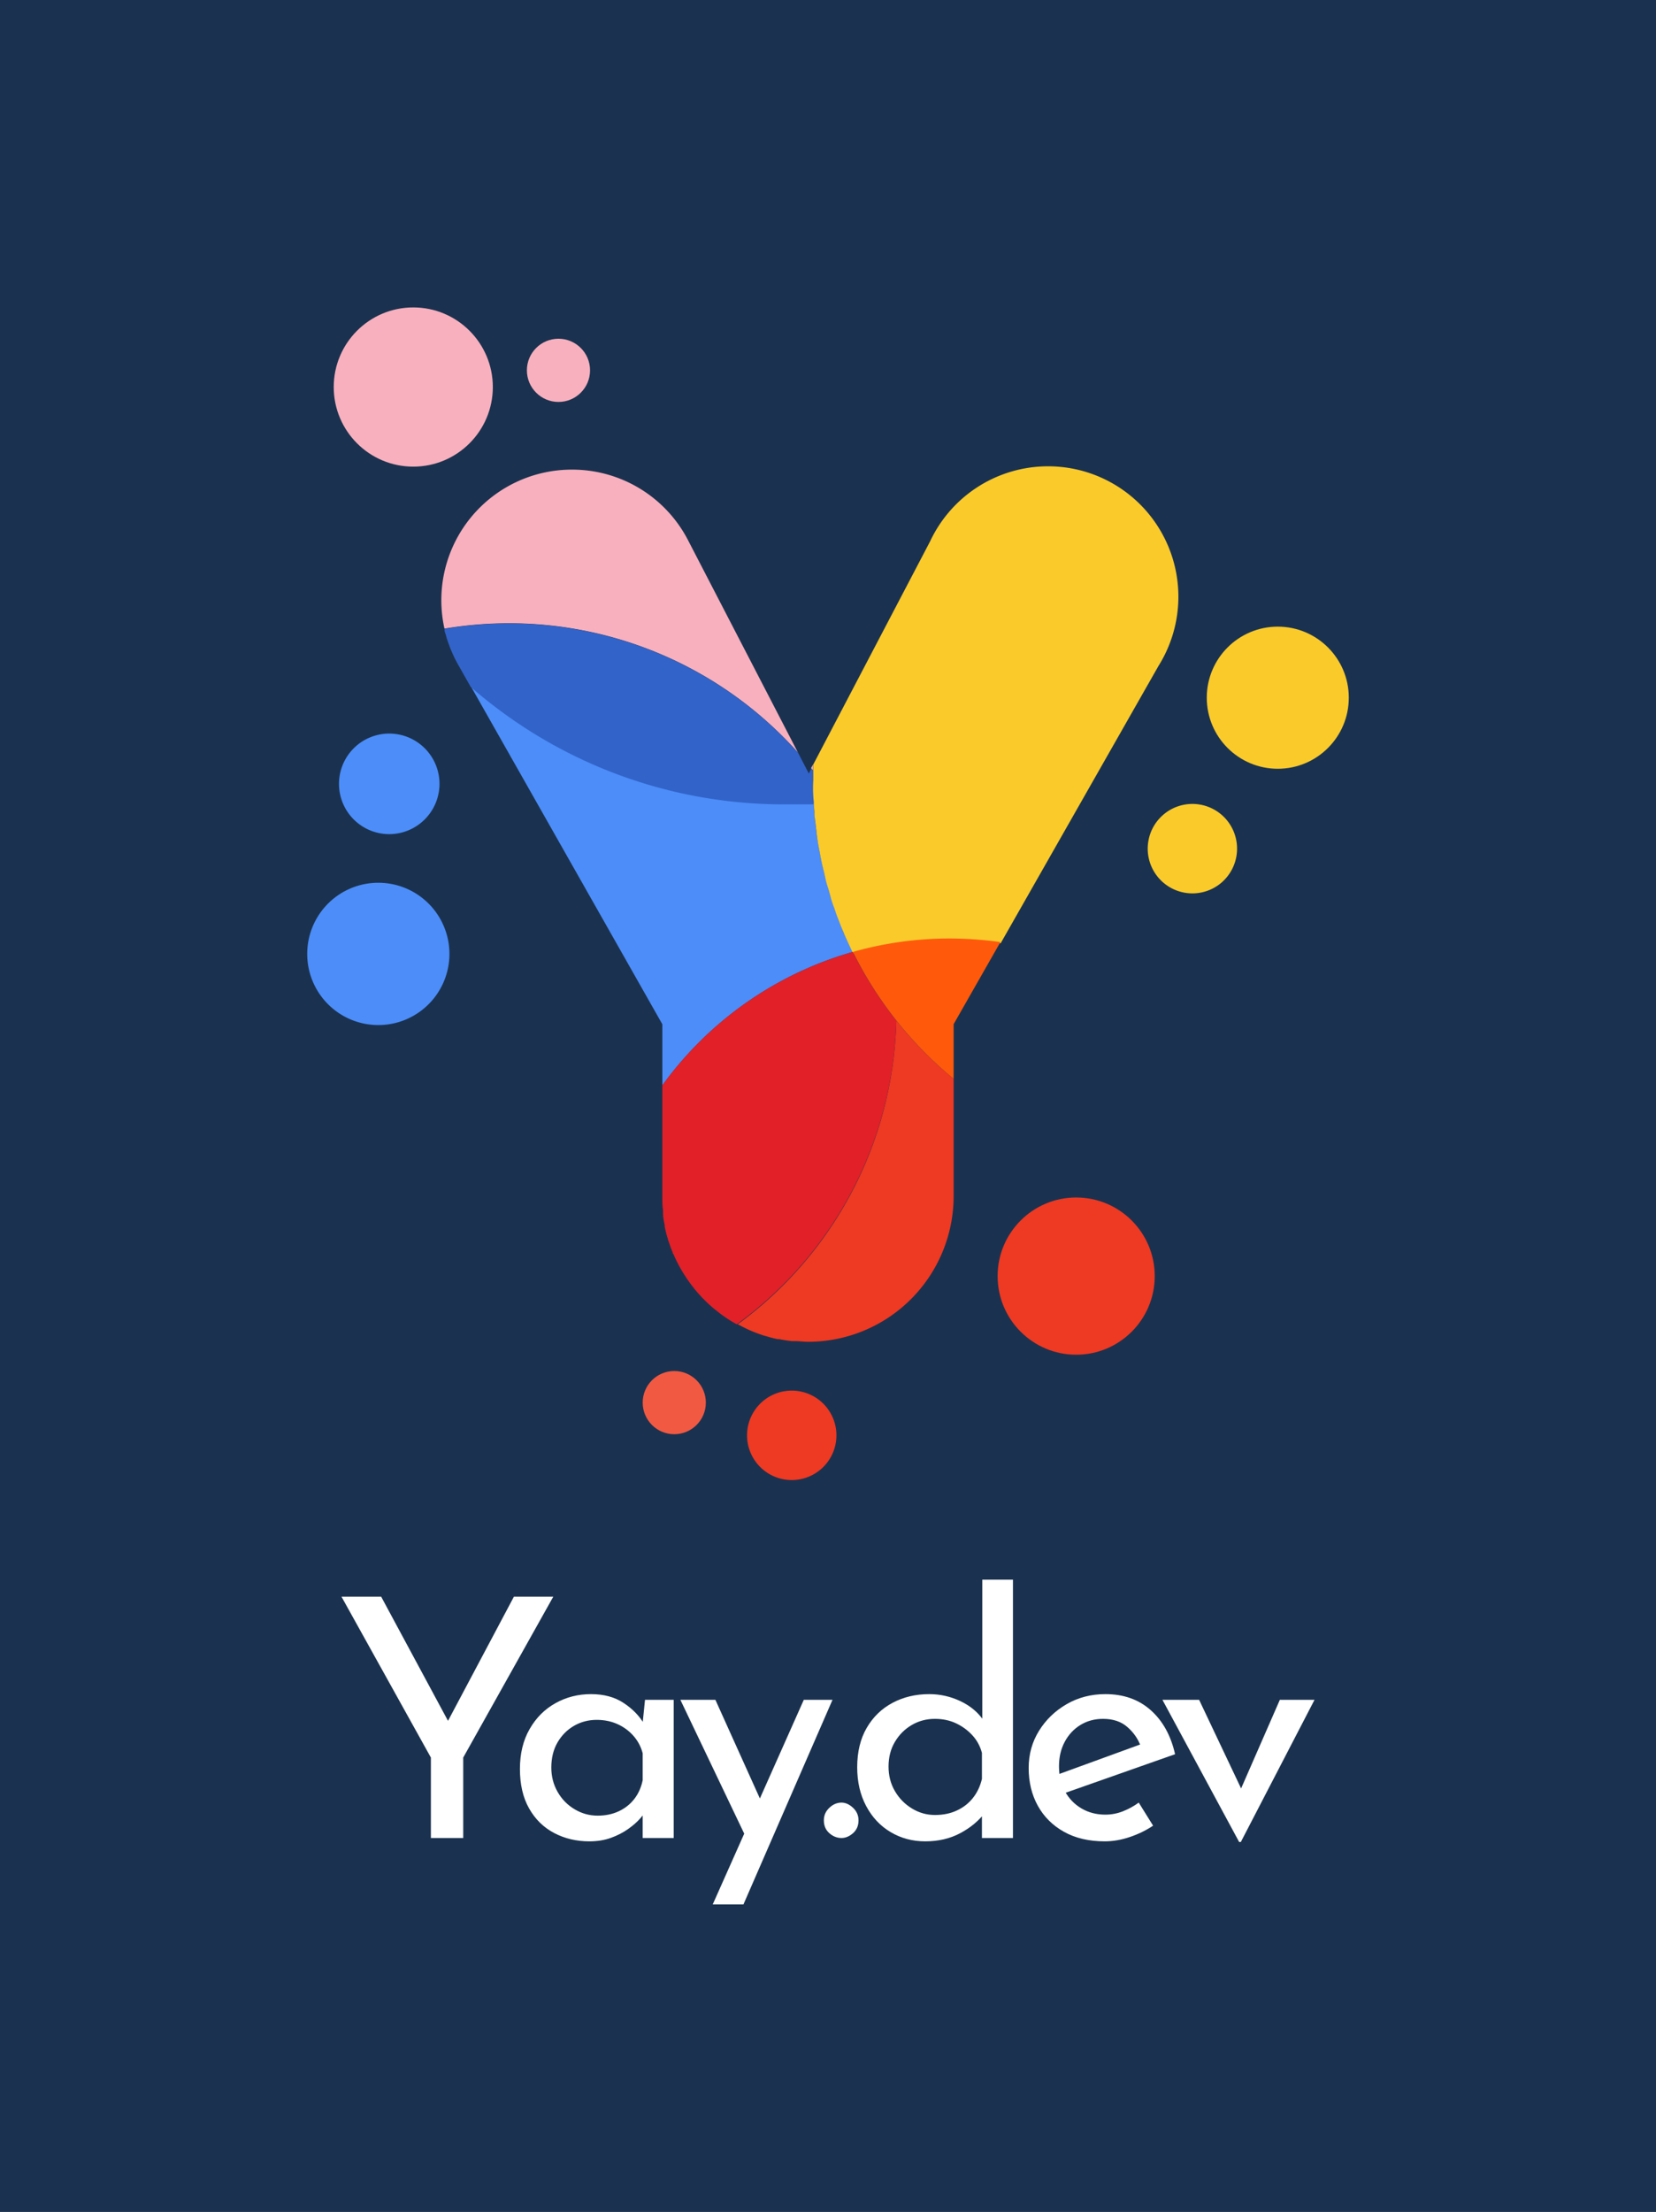 <svg xmlns="http://www.w3.org/2000/svg" viewBox="98.835 5.63 377.331 503.625"><rect x="98.835" y="5.63" width="377.331" height="503.625" fill="#333333" stroke="none"/><rect height="100%" width="100%" x="98.835" y="5.63" fill="rgba(26, 50, 79, 1)"/> <svg xmlns="http://www.w3.org/2000/svg" viewBox="-0.01 0 104.88 117.991" height="267" width="237.331" y="75.63" x="168.835" preserveAspectRatio="xMinYMin" style="overflow: visible;"><circle id="Layer_1-2" dataName="Layer 1" class="cls-1" cx="97.72" cy="39.27" r="7.15" style="fill: #faca2b;"></circle><path id="Layer_1-2" dataName="Layer 1" class="cls-1" d="M92.59,51.59A4.5,4.5,0,1,0,92,57.92,4.51,4.51,0,0,0,92.59,51.59Z" style="fill: #faca2b;"></path><path id="Layer_1-2" dataName="Layer 1" class="cls-2" d="M48.5,109a4.5,4.5,0,1,0,4.77,4.21A4.5,4.5,0,0,0,48.5,109Z" style="fill: #ee3923;"></path><circle id="Layer_1-2" dataName="Layer 1" class="cls-2" cx="77.42" cy="97.47" r="7.91" style="fill: #ee3923;"></circle><circle id="Layer_1-2" dataName="Layer 1" class="cls-3" cx="36.95" cy="110.2" r="3.18" style="fill: #f15942;"></circle><circle id="Layer_1-2" dataName="Layer 1" class="cls-4" cx="25.29" cy="6.33" r="3.18" style="fill: #f8b0be;"></circle><circle id="Layer_1-2" dataName="Layer 1" class="cls-4" cx="10.67" cy="8.01" r="8.01" style="fill: #f8b0be;"></circle><path id="Layer_1-2" dataName="Layer 1" class="cls-5" d="M14.31,65.05a7.16,7.16,0,1,0-7.16,7.16A7.16,7.16,0,0,0,14.31,65.05Z" style="fill: #4c8df9; fill-opacity: 1;"></path><path id="Layer_1-2" dataName="Layer 1" class="cls-5" d="M13.31,48A5.06,5.06,0,1,0,8.25,53,5.07,5.07,0,0,0,13.31,48Z" style="fill: #4c8df9; fill-opacity: 1;"></path><path id="Layer_1-2" dataName="Layer 1" class="cls-6" d="M54.43,63.78,54,62.93Z" style="fill: none;"></path><path id="Layer_1-2" dataName="Layer 1" class="cls-6" d="M53,60.25c-.11-.3-.21-.59-.3-.89C52.81,59.66,52.91,60,53,60.25Z" style="fill: none;"></path><path id="Layer_1-2" dataName="Layer 1" class="cls-6" d="M54.93,64.85h0l-.11-.2C54.87,64.72,54.89,64.78,54.93,64.85Z" style="fill: none;"></path><path id="Layer_1-2" dataName="Layer 1" class="cls-6" d="M53.68,62c-.11-.29-.23-.58-.34-.88C53.45,61.46,53.57,61.75,53.68,62Z" style="fill: none;"></path><path id="Layer_1-2" dataName="Layer 1" class="cls-6" d="M51.25,52.71c0-.32-.09-.63-.12-1C51.16,52.08,51.21,52.39,51.25,52.71Z" style="fill: none;"></path><path id="Layer_1-2" dataName="Layer 1" class="cls-6" d="M52.44,58.41c-.09-.3-.18-.6-.26-.9C52.26,57.81,52.35,58.11,52.44,58.41Z" style="fill: none;"></path><path id="Layer_1-2" dataName="Layer 1" class="cls-6" d="M51.55,54.64c-.06-.31-.12-.62-.17-.93C51.43,54,51.49,54.33,51.55,54.64Z" style="fill: none;"></path><path id="Layer_1-2" dataName="Layer 1" class="cls-6" d="M51,50h0c0,.26.05.53.07.79L51,50Z" style="fill: none;"></path><path id="Layer_1-2" dataName="Layer 1" class="cls-6" d="M52,56.54c-.07-.3-.15-.6-.21-.91C51.8,55.94,51.88,56.24,52,56.54Z" style="fill: none;"></path><path id="Layer_1-2" dataName="Layer 1" class="cls-4" d="M51,49.8V50h0C51,49.9,51,49.85,51,49.8Z" style="fill: #f8b0be;"></path><path id="Layer_1-2" dataName="Layer 1" class="cls-4" d="M14.27,33.84c-.07-.18-.13-.36-.19-.54C14.14,33.48,14.2,33.66,14.27,33.84Z" style="fill: #f8b0be;"></path><path id="Layer_1-2" dataName="Layer 1" class="cls-4" d="M49.4,44.78,38.33,23.41a13.13,13.13,0,0,0-11.65-7.09h-.05a13.14,13.14,0,0,0-12.82,16,39.5,39.5,0,0,1,6.47-.54A39,39,0,0,1,49.4,44.78Z" style="fill: #f8b0be;"></path><path id="Layer_1-2" dataName="Layer 1" class="cls-4" d="M50.92,46.59c0,.34,0,.68,0,1,0-.54,0-1.08,0-1.61l-.45.88.26-.5Z" style="fill: #f8b0be;"></path><path id="Layer_1-2" dataName="Layer 1" class="cls-4" d="M14,32.94c-.05-.18-.1-.35-.14-.52C13.88,32.59,13.93,32.76,14,32.94Z" style="fill: #f8b0be;"></path><path id="Layer_1-2" dataName="Layer 1" class="cls-4" d="M14.64,34.77c-.08-.19-.17-.39-.25-.59C14.47,34.38,14.56,34.58,14.64,34.77Z" style="fill: #f8b0be;"></path><path id="Layer_1-2" dataName="Layer 1" class="cls-4" d="M15.22,35.92c-.16-.29-.31-.57-.45-.86C14.91,35.35,15.06,35.63,15.22,35.92Z" style="fill: #f8b0be;"></path><path id="Layer_1-2" dataName="Layer 1" class="cls-5" d="M54.93,64.85c0-.07-.06-.13-.1-.2l-.4-.87L54,62.93,53.68,62c-.11-.29-.23-.58-.34-.88s-.22-.61-.32-.91-.21-.59-.3-.89-.19-.63-.28-1-.18-.6-.26-.9-.16-.64-.23-1-.15-.6-.21-.91-.13-.66-.19-1-.12-.62-.17-.93-.09-.66-.13-1-.09-.63-.12-1-.06-.67-.09-1,0-.53-.07-.79c-.94,0-1.89.08-2.84.08A47.88,47.88,0,0,1,16.47,38.13l19.28,34v6.15A35.76,35.76,0,0,1,54.93,64.85Z" style="fill: #4c8df9; fill-opacity: 1;"></path><path id="Layer_1-2" dataName="Layer 1" class="cls-7" d="M48.13,50C49.08,50,50,50,51,50h0V49.8c0-.73-.07-1.46-.07-2.19,0-.34,0-.68,0-1l-.17-.21-.26.5-1.09-2.1a39,39,0,0,0-29.12-13,39.5,39.5,0,0,0-6.47.54l0,.13c0,.17.09.34.14.52s.06.24.1.36.12.36.19.54l.12.34c.08.2.17.4.25.59s.09.19.13.29c.14.29.29.57.45.86l1.25,2.21A47.88,47.88,0,0,0,48.13,50Z" style="fill: #3263c9;"></path><path id="Layer_1-2" dataName="Layer 1" class="cls-1" d="M51,49.8c0,.05,0,.1,0,.15l.06.8c0,.34.05.68.09,1s.08.63.12,1,.08.67.13,1,.11.62.17.93.12.66.19,1,.14.61.21.91.15.65.23,1,.17.6.26.9.18.63.28,1,.19.59.3.89.2.61.32.91.23.59.34.88l.36.89.39.85.4.87.11.2a35.53,35.53,0,0,1,9.74-1.35,37.48,37.48,0,0,1,5.11.36l15.9-27.92a13.12,13.12,0,1,0-23-12.53L50.94,46c0,.53,0,1.07,0,1.61C50.9,48.34,50.93,49.07,51,49.8Z" style="fill: #faca2b;"></path><path id="Layer_1-2" dataName="Layer 1" class="cls-2" d="M59.31,71.75a39,39,0,0,1-16,30.59l.08,0,.17.09c.33.18.67.34,1,.49l.23.1c.38.16.78.3,1.17.43l.26.07c.36.11.74.21,1.12.29l.17,0c.42.09.84.15,1.27.2l.3,0c.44,0,.89.07,1.34.07A14.66,14.66,0,0,0,65.08,89.52V77.62A38.59,38.59,0,0,1,59.31,71.75Z" style="fill: #ee3923;"></path><path id="Layer_1-2" dataName="Layer 1" class="cls-8" d="M59.31,71.75a38.92,38.92,0,0,1-4.38-6.9A35.76,35.76,0,0,0,35.75,78.27V89.52c0,.45,0,.89.07,1.33,0,.12,0,.23,0,.34,0,.4.1.8.17,1.18l0,.13a10.75,10.75,0,0,0,.32,1.24c0,.1.06.21.1.31.11.35.23.7.37,1,0,.06,0,.13.08.19.16.38.34.76.54,1.13l.15.27c.17.31.35.6.55.9a2.26,2.26,0,0,0,.13.2c.23.34.48.67.74,1l.19.23c.22.26.45.51.69.76.07.06.13.13.2.2.29.29.59.56.91.83l.21.16a9.79,9.79,0,0,0,.82.62l.26.18c.31.21.64.41,1,.6A39,39,0,0,0,59.31,71.75Z" style="fill: #e12028;"></path><path id="Layer_1-2" dataName="Layer 1" class="cls-9" d="M65.08,72.12l4.71-8.26a37.48,37.48,0,0,0-5.11-.36,35.53,35.53,0,0,0-9.74,1.35h0A38.91,38.91,0,0,0,65.08,77.62Z" style="fill: #ff5a0b;"></path></svg> <svg y="365.315" viewBox="2.13 -1.82 221.71 73.94" x="176.645" height="73.94" width="221.71" style="overflow: visible;"><g fill="#ffffff" fill-opacity="1" style=""><path d="M22.50 57L22.50 38.68L2.13 2.05L11.17 2.05L27.51 32.38L25.23 32.53L41.42 2.05L50.39 2.05L29.87 38.68L29.87 57L22.50 57ZM58.60 57.76L58.60 57.76Q54.19 57.76 50.58 55.86Q46.97 53.96 44.88 50.27Q42.79 46.59 42.79 41.27L42.79 41.27Q42.79 36.02 45.00 32.19Q47.20 28.35 50.89 26.30Q54.57 24.24 58.98 24.24L58.98 24.24Q63.39 24.24 66.43 26.26Q69.47 28.27 71.06 31.01L71.06 31.01L70.61 32.22L71.29 25.54L77.83 25.54L77.83 57L70.76 57L70.76 48.79L71.52 50.62Q71.22 51.38 70.19 52.55Q69.16 53.73 67.45 54.95Q65.74 56.16 63.54 56.96Q61.34 57.76 58.60 57.76ZM60.50 51.91L60.50 51.91Q63.16 51.91 65.29 50.92Q67.42 49.93 68.82 48.15Q70.23 46.36 70.76 43.85L70.76 43.85L70.76 37.70Q70.15 35.42 68.63 33.71Q67.11 32.00 64.98 31.05Q62.86 30.10 60.27 30.10L60.27 30.10Q57.46 30.10 55.10 31.46Q52.75 32.83 51.34 35.26Q49.94 37.70 49.94 40.96L49.94 40.96Q49.94 44.00 51.38 46.51Q52.82 49.02 55.26 50.46Q57.69 51.91 60.50 51.91ZM93.72 72.12L86.72 72.12L107.47 25.54L114.01 25.54L93.72 72.12ZM100.02 53.66L94.48 57.23L79.35 25.54L87.33 25.54L100.02 53.66ZM112.04 52.97L112.04 52.97Q112.04 51.30 113.29 50.12Q114.54 48.94 116.06 48.94L116.06 48.94Q117.43 48.94 118.69 50.12Q119.94 51.30 119.94 52.97L119.94 52.97Q119.94 54.80 118.69 55.90Q117.43 57 116.06 57L116.06 57Q114.54 57 113.29 55.90Q112.04 54.80 112.04 52.97L112.04 52.97ZM135.14 57.76L135.14 57.76Q130.81 57.76 127.28 55.67Q123.74 53.58 121.69 49.74Q119.64 45.90 119.64 40.89L119.64 40.89Q119.64 35.64 121.81 31.92Q123.97 28.20 127.70 26.22Q131.42 24.24 136.06 24.24L136.06 24.24Q139.78 24.24 143.16 25.84Q146.54 27.44 148.44 30.25L148.44 30.25L148.14 32.76L148.14-1.82L155.13-1.82L155.13 57L148.06 57L148.06 49.17L148.82 51.15Q146.62 54.04 143.12 55.90Q139.63 57.76 135.14 57.76ZM137.35 51.76L137.35 51.76Q140.16 51.76 142.36 50.73Q144.57 49.70 146.01 47.88Q147.46 46.06 148.06 43.55L148.06 43.55L148.06 37.62Q147.46 35.34 145.90 33.63Q144.34 31.92 142.17 30.89Q140.01 29.87 137.35 29.87L137.35 29.87Q134.46 29.87 132.07 31.27Q129.67 32.68 128.23 35.11Q126.78 37.54 126.78 40.74L126.78 40.74Q126.78 43.85 128.23 46.32Q129.67 48.79 132.10 50.27Q134.54 51.76 137.35 51.76ZM176.04 57.76L176.04 57.76Q170.64 57.76 166.76 55.59Q162.89 53.43 160.80 49.67Q158.71 45.90 158.71 41.04L158.71 41.04Q158.71 36.40 161.06 32.60Q163.42 28.80 167.37 26.52Q171.32 24.24 176.19 24.24L176.19 24.24Q182.42 24.24 186.52 27.89Q190.63 31.54 192.07 37.92L192.07 37.92L166.16 47.04L164.48 42.86L185.76 35.11L184.24 36.10Q183.33 33.59 181.20 31.73Q179.08 29.87 175.66 29.87L175.66 29.87Q172.77 29.87 170.49 31.27Q168.21 32.68 166.92 35.11Q165.62 37.54 165.62 40.66L165.62 40.66Q165.62 43.93 166.99 46.40Q168.36 48.87 170.75 50.27Q173.15 51.68 176.19 51.68L176.19 51.68Q178.24 51.68 180.18 50.92Q182.12 50.16 183.79 48.94L183.79 48.94L187.06 54.19Q184.70 55.78 181.77 56.77Q178.85 57.76 176.04 57.76ZM207.05 57.91L206.67 57.91L189.19 25.54L197.55 25.54L209.40 50.54L205.07 50.39L215.94 25.54L223.84 25.54L207.05 57.91Z" transform="translate(0, 0)"></path></g></svg></svg>